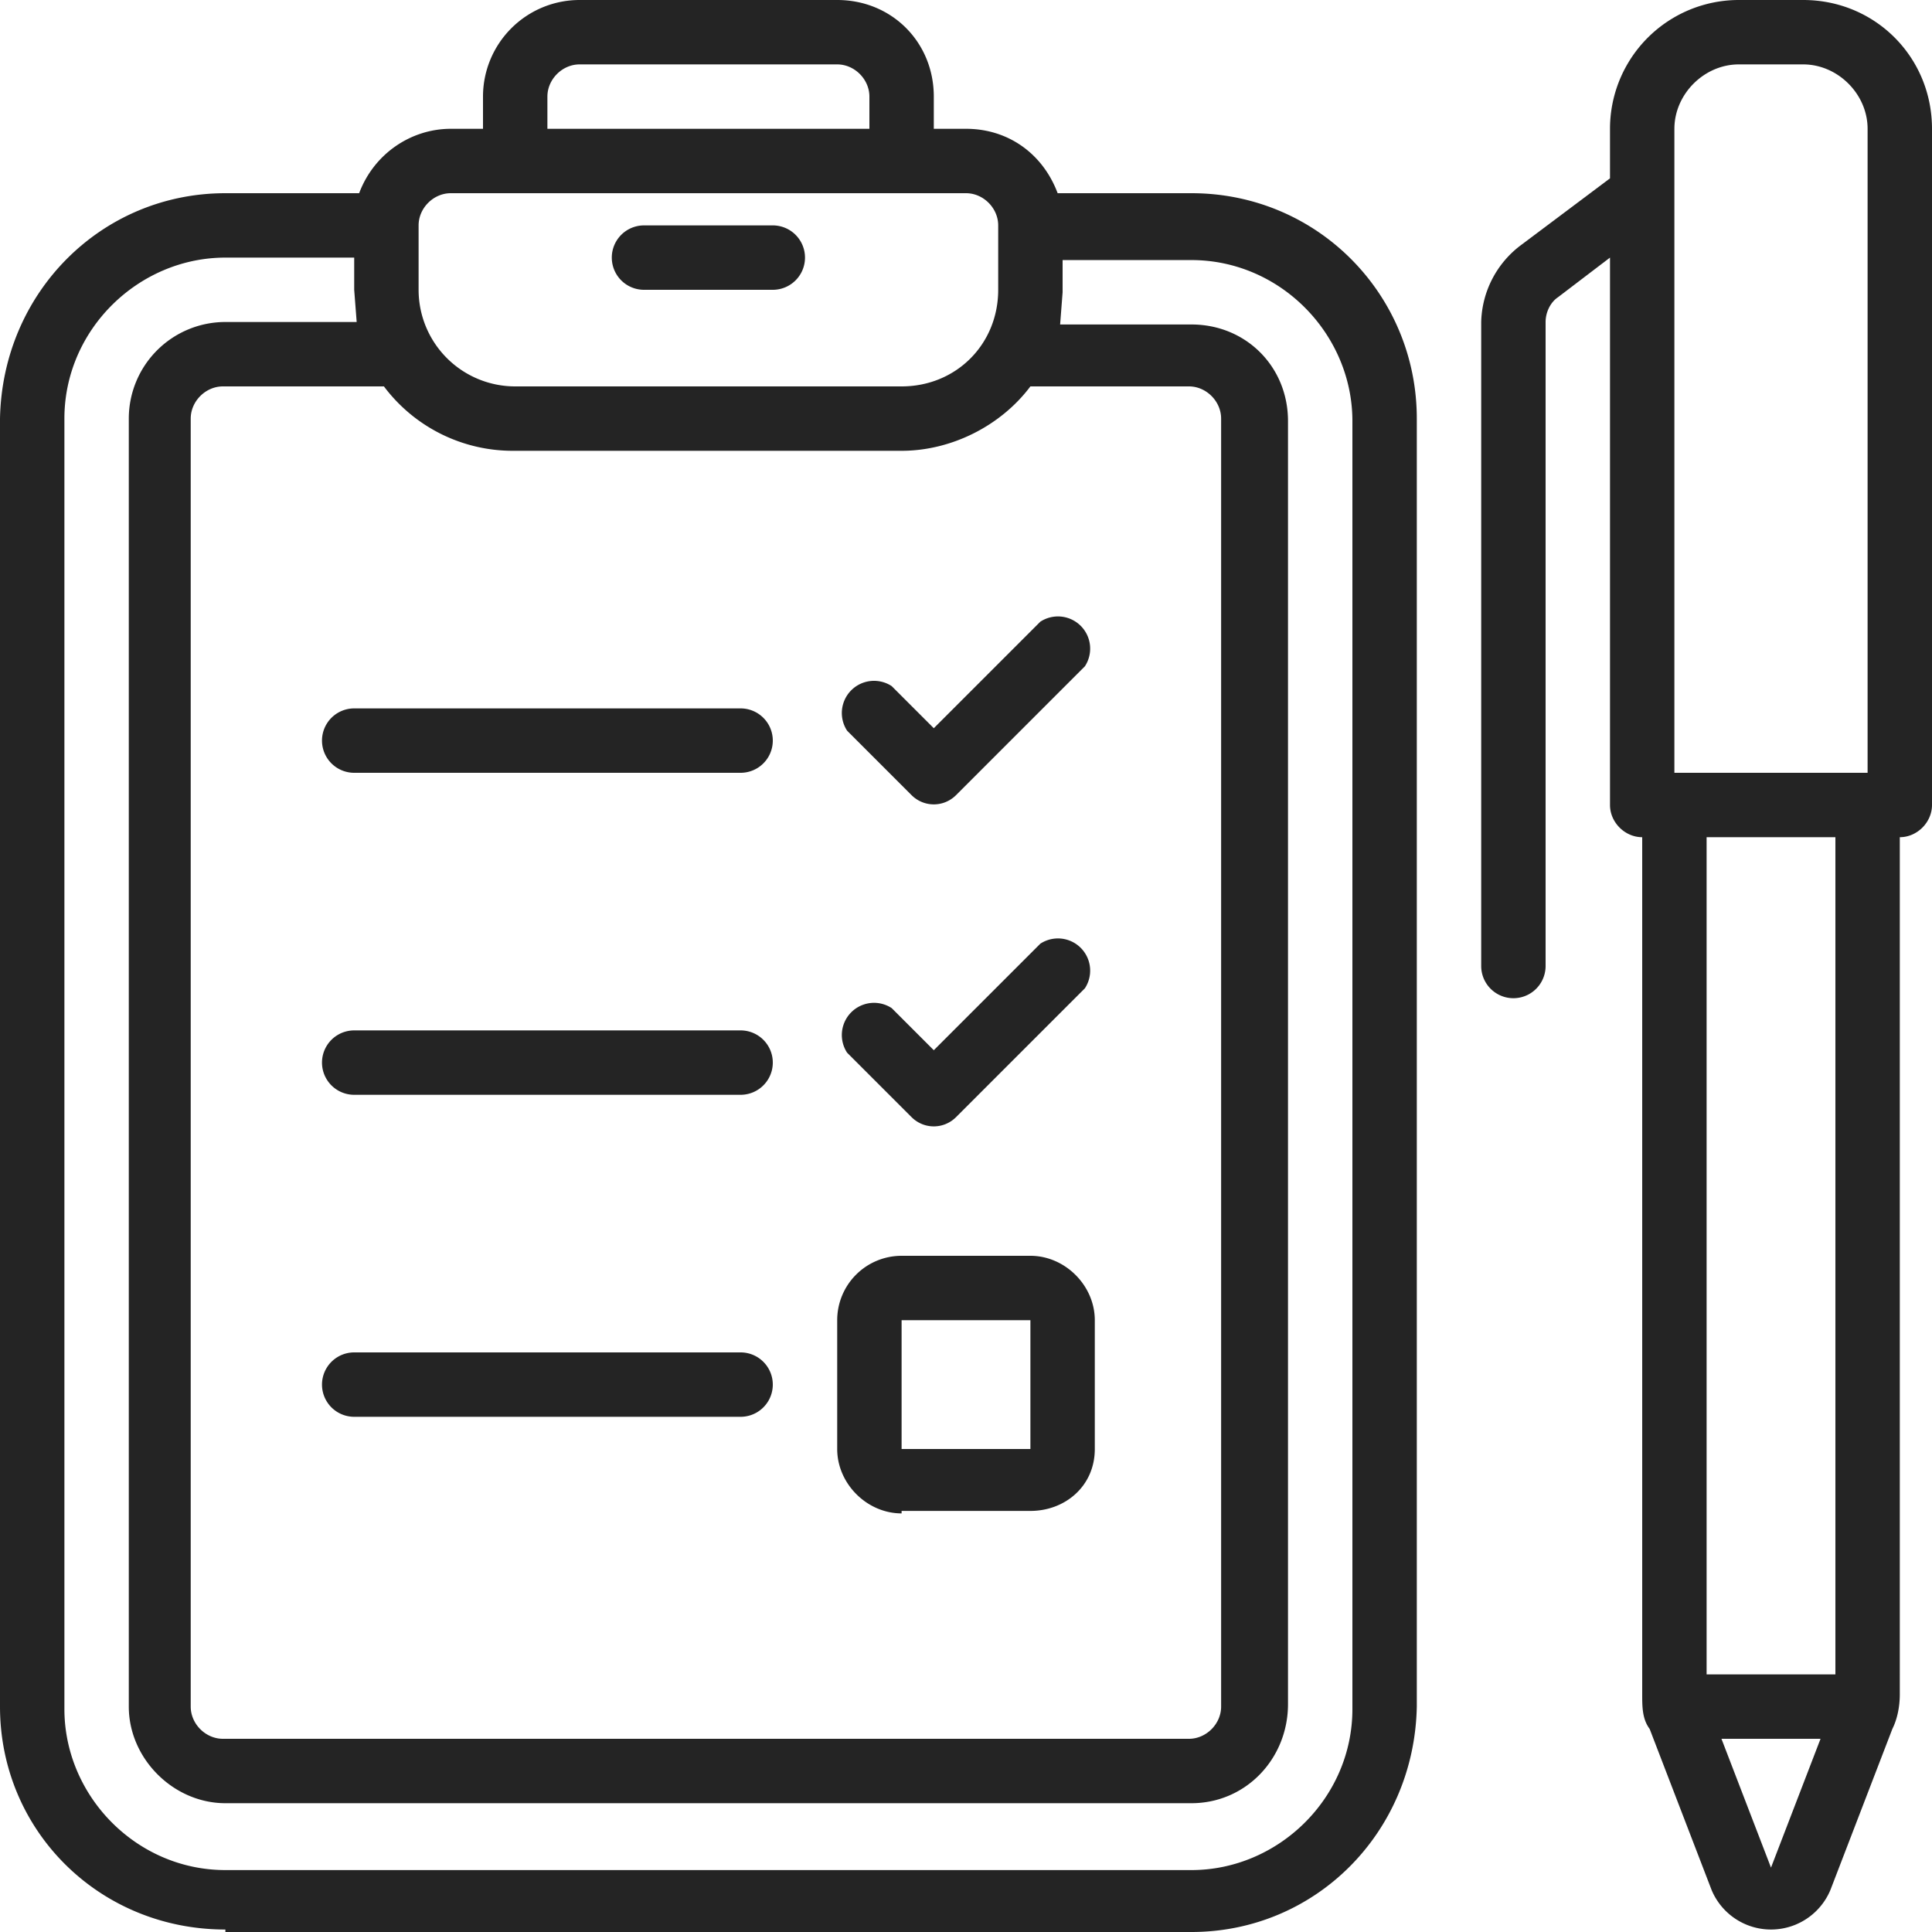 <svg fill="none" viewBox="0 0 78 78"><defs/><g fill="#242424"><path d="M9.1 78h39c5 0 9-4 9.1-9.1v-52c0-5-4-9.1-9.1-9.1h-5.4c-.6-1.6-2-2.6-3.7-2.6h-1.3V3.9C37.7 1.7 36 0 33.8 0H23.4a3.9 3.9 0 00-3.9 3.9v1.3h-1.3c-1.6 0-3.1 1-3.7 2.6H9.1c-5 0-9 4-9.1 9.1v52c0 5 4 9 9.1 9zm11.7-59.8h15.6c2 0 4-1 5.2-2.6H48c.7 0 1.3.6 1.3 1.3v52c0 .7-.6 1.3-1.3 1.3h-39c-.7 0-1.3-.6-1.3-1.3v-52c0-.7.6-1.3 1.3-1.3h6.5a6.5 6.5 0 005.2 2.6zm1.3-14.3c0-.7.6-1.3 1.3-1.3h10.4c.7 0 1.3.6 1.3 1.3v1.3h-13V3.9zm-5.2 5.2c0-.7.6-1.3 1.3-1.3H39c.7 0 1.3.6 1.3 1.3v2.6c0 2.2-1.7 3.9-3.9 3.9H20.8a3.9 3.9 0 01-3.9-3.9V9.1zM2.6 16.9c0-3.6 3-6.5 6.5-6.5h5.2v1.3l.1 1.3H9.1a3.9 3.9 0 00-3.9 3.9v52c0 2.1 1.8 3.9 3.9 3.9h39c2.2 0 3.9-1.8 3.9-4V17c0-2.2-1.7-3.9-3.9-3.9h-5.3l.1-1.3v-1.3h5.2c3.6 0 6.5 3 6.5 6.5v52c0 3.6-3 6.5-6.5 6.5h-39c-3.6 0-6.5-3-6.5-6.5v-52z"/><path fill-rule="evenodd" d="M26 11.7h5.2a1.3 1.3 0 000-2.6H26a1.3 1.3 0 100 2.6z" clip-rule="evenodd"/><path d="M72.8 0h-2.6A5.2 5.2 0 0065 5.2v2l-3.6 2.7a4 4 0 00-1.6 3.1v26a1.3 1.3 0 102.6 0V13c0-.4.2-.8.5-1l2.1-1.6v22.1c0 .7.6 1.3 1.3 1.3v34.6c0 .5 0 1 .3 1.4l2.5 6.5a2.6 2.6 0 004.8 0l2.5-6.5c.2-.4.3-.9.3-1.4V33.8c.7 0 1.3-.6 1.3-1.3V5.2C78 2.3 75.7 0 72.8 0zm-5.2 5.2c0-1.4 1.2-2.6 2.6-2.6h2.6c1.4 0 2.6 1.2 2.6 2.6v26h-7.8v-26zm3.9 70.2l-2-5.2h4l-2 5.2zm2.6-7.8h-5.2V33.8h5.2v33.8z"/><path fill-rule="evenodd" d="M14.3 31.2h15.6a1.3 1.3 0 000-2.6H14.3a1.3 1.3 0 100 2.6zM36.8 32.1c.5.5 1.3.5 1.8 0l5.2-5.2a1.3 1.3 0 00-1.8-1.8l-4.3 4.3-1.7-1.7a1.3 1.3 0 00-1.8 1.8l2.6 2.6zM14.3 44.2h15.6a1.3 1.3 0 000-2.6H14.3a1.3 1.3 0 100 2.6zM14.3 57.2h15.6a1.3 1.3 0 000-2.6H14.3a1.3 1.3 0 100 2.6zM36.8 45.1c.5.5 1.3.5 1.8 0l5.2-5.2a1.3 1.3 0 00-1.8-1.8l-4.3 4.3-1.7-1.7a1.3 1.3 0 00-1.8 1.8l2.6 2.6z" clip-rule="evenodd"/><path d="M36.4 61h5.2c1.4 0 2.6-1 2.6-2.5v-5.2c0-1.4-1.2-2.6-2.6-2.6h-5.2a2.6 2.6 0 00-2.6 2.6v5.2c0 1.4 1.2 2.6 2.6 2.6zm0-7.7h5.2v5.2h-5.2v-5.2z"/></g><defs><clipPath id="clip0"><rect width="78" height="78" fill="#fff"/></clipPath></defs></svg>
